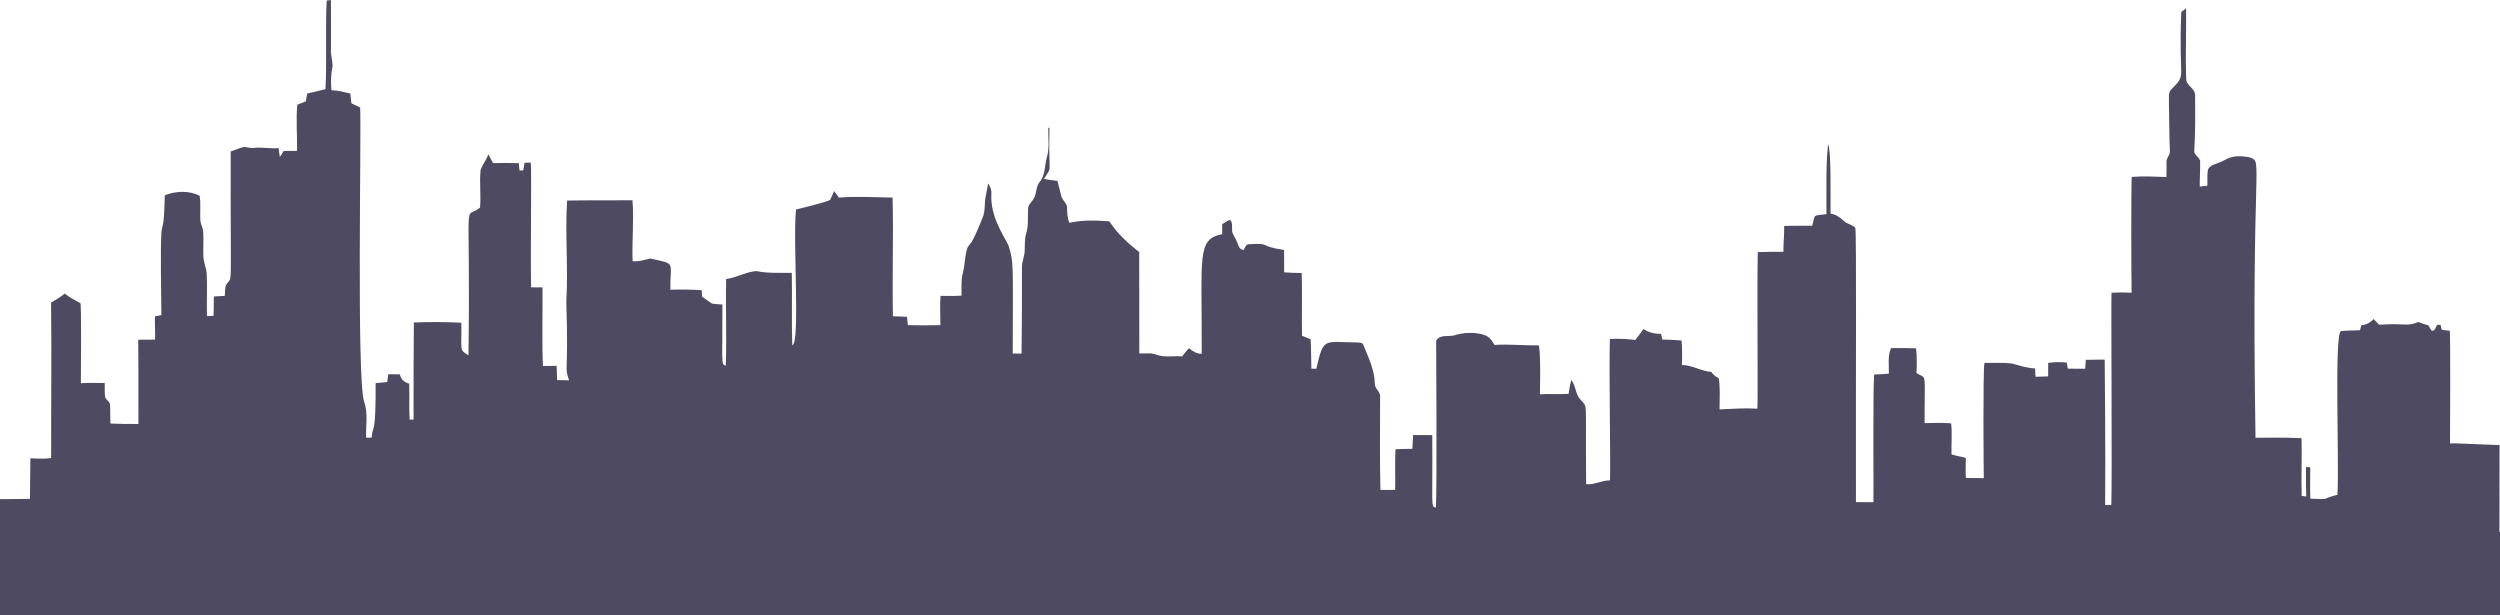 <?xml version="1.0" encoding="UTF-8" standalone="no"?>
<svg
   enable-background="new 0 0 2560 500.596"
   version="1.1"
   viewBox="0 0 2158.567 531.137"
   id="svg4"
   sodipodi:docname="skyline.svg"
   inkscape:version="1.1 (c68e22c387, 2021-05-23)"
   width="2158.567"
   height="531.137"
   xmlns:inkscape="http://www.inkscape.org/namespaces/inkscape"
   xmlns:sodipodi="http://sodipodi.sourceforge.net/DTD/sodipodi-0.dtd"
   xmlns="http://www.w3.org/2000/svg"
   xmlns:svg="http://www.w3.org/2000/svg">
  <defs
     id="defs8" />
  <sodipodi:namedview
     id="namedview6"
     pagecolor="#ffffff"
     bordercolor="#666666"
     borderopacity="1.0"
     inkscape:pageshadow="2"
     inkscape:pageopacity="0.0"
     inkscape:pagecheckerboard="0"
     showgrid="false"
     inkscape:zoom="0.40290974"
     inkscape:cx="882.33161"
     inkscape:cy="502.59396"
     inkscape:window-width="1366"
     inkscape:window-height="705"
     inkscape:window-x="1272"
     inkscape:window-y="64"
     inkscape:window-maximized="1"
     inkscape:current-layer="svg4"
     width="2559px"
     height="460.205px"
     inkscape:snap-page="true"
     inkscape:object-nodes="false" />
  <path
     id="path2"
     style="fill:#4e4a61;fill-opacity:1"
     d="m 285.717,0 c -1.227,0.162 -2.438,0.325 -3.652,0.475 l -0.004,0.01 c -1.201,25.475 0.275,51.025 -1.029,76.488 -5.255,1.251 -10.471,2.665 -15.764,3.766 -0.451,2.253 -0.84,4.53 -1.24,6.807 -2.465,0.926 -4.905,1.891 -7.332,2.879 -1.214,13.263 0.013,26.549 -0.162,39.824 -3.891,0.063 -7.771,0.025 -11.637,0.113 -1.026,1.789 -2.127,3.528 -3.303,5.205 -0.425,-2.565 -0.776,-5.142 -1.051,-7.732 -7.395,0.838 -14.752,-1.177 -22.109,-0.051 -2.753,0.176 -5.379,-0.975 -8.107,-0.887 -3.816,0.988 -7.396,2.69 -11.137,3.916 -0.281,133.159 1.864,103.855 -4.268,115.82 -0.7,2.878 -0.6,5.88 -0.812,8.82 -3.166,0.176 -6.33,0.337 -9.496,0.525 0.037,5.568 -0.075,11.149 -0.238,16.717 -1.901,0.088 -3.791,0.15 -5.68,0.213 -0.301,-11.849 0.299,-23.712 -0.164,-35.561 -0.088,-5.518 -2.778,-10.573 -2.928,-16.066 -0.288,-7.132 0.3,-14.276 -0.15,-21.395 -0.275,-3.428 -2.302,-6.432 -2.477,-9.873 -0.438,-7.019 0.575,-14.125 -0.639,-21.082 -9.322,-4.529 -20.557,-4.117 -30.066,-0.326 -1.27,54.407 -4.605,-10.619 -2.914,103.461 -1.864,0.376 -3.718,0.75 -5.557,1.113 -0.325,6.682 0.414,13.363 0.076,20.045 -4.855,-0.013 -9.711,0.012 -14.553,0.1 0.338,24.249 10e-4,48.497 0.201,72.746 -8.045,0.1 -16.092,-0.06 -24.137,-0.398 -0.325,-5.192 -0.075,-10.399 -0.35,-15.592 0.138,-2.903 -2.74,-4.427 -4.129,-6.617 -0.825,-4.191 -0.362,-8.509 -0.475,-12.738 -6.882,-0.075 -13.764,-0.313 -20.621,0.15 0.007,-1.005 0.591,-67.375 -0.375,-69.055 -4.567,-2.627 -9.371,-4.88 -13.438,-8.283 -3.792,2.84 -7.783,5.406 -11.912,7.721 0.538,44.723 -0.025,89.439 0.062,134.158 -6.156,1.201 -17.92,0.254 -17.92,0.254 L 25.85,430.754 -0.215,430.99 0,460.205 v 70.932 h 2159.293 v -71.977 h -1.209 c 0,-28.059 0.084,-74.824 0.084,-74.824 l -37.736,-1.535 c 0,0 -3.391,0.063 -5.043,0.076 0.187,-11.582 0.407,-87.811 -0.139,-97.258 -2.327,-0.287 -4.616,-0.563 -6.893,-0.838 -0.438,-1.477 -0.852,-2.965 -1.24,-4.441 -0.976,0.063 -1.913,0.124 -2.814,0.188 -1.339,1.902 -1.778,5.792 -4.881,4.879 -1.026,-1.401 -1.814,-2.913 -2.602,-4.402 -2.99,-0.876 -5.932,-1.839 -8.797,-2.953 -10.379,4.216 -10.225,0.68 -33.846,2.326 -1.627,-1.639 -3.203,-3.289 -4.779,-4.941 -2.765,3.153 -6.442,5.055 -10.609,5.393 -0.4,1.427 -0.764,2.865 -1.102,4.291 -5.493,0.351 -11.049,0.015 -16.479,0.803 -5.933,2.8 -1.303,113.919 -3.016,141.289 -14.501,3.431 -4.33,4.278 -23.398,3.303 -0.351,-9.034 -0.038,-18.067 -0.088,-27.113 -0.913,-0.012 -2.752,-0.051 -3.678,-0.076 0,8.471 -0.05,16.955 0.225,25.426 -1.339,-0.213 -2.639,-0.427 -3.928,-0.627 -0.488,-16.604 0.313,-33.208 -0.125,-49.799 -13.238,-0.638 -26.502,-0.45 -39.74,-0.375 -3.937,-246.082 7.247,-237.65 -5.254,-242.119 -16.509,-3.084 -19.942,2.493 -25.551,4.279 -3.603,1.689 -8.419,2.302 -10.271,6.281 -0.789,4.605 -0.352,9.308 -0.477,13.963 -2.227,0.226 -4.442,0.477 -6.619,0.727 -0.063,-7.095 0.538,-14.164 0.375,-21.246 0.137,-4.104 -5.593,-5.567 -5.055,-9.871 0.975,-15.878 0.826,-31.806 0.701,-47.709 0.163,-6.181 -8.296,-8.446 -7.684,-14.84 -0.839,-20.045 0.214,-40.127 -0.111,-60.184 -1.402,1.026 -2.778,2.064 -4.117,3.09 -2.662,60.917 5.235,52.672 -8.408,66.641 -3.316,2.915 -1.966,7.758 -2.291,11.637 0.387,14.151 0.187,28.29 0.863,42.416 -0.2,3.165 -3.127,5.554 -2.939,8.82 -0.025,4.329 0.138,8.671 -0.1,13 -9.985,-0.363 -19.983,-0.826 -29.955,-0.113 -0.539,10.086 -0.402,87.245 -0.088,99.984 -5.793,-0.225 -11.586,-0.275 -17.367,0.113 -0.425,5.22 0.611,166.581 -0.174,183.09 -1.802,0.025 -3.566,0.063 -5.318,0.113 0.474,-41.493 -0.375,-125.57 -0.375,-125.57 -5.443,0.05 -10.886,0.227 -16.316,0.227 -0.176,2.566 -0.351,5.142 -0.551,7.707 -4.992,0 -9.972,-0.024 -14.939,-0.074 -0.376,-1.752 -0.7,-3.506 -0.988,-5.27 -5.343,-0.513 -10.699,-0.549 -15.992,0.289 -0.05,3.878 -0.037,7.769 -0.037,11.66 -3.653,0.1 -7.294,0.213 -10.91,0.301 -0.175,-2.402 -0.275,-4.792 -0.375,-7.182 -6.807,-0.201 -13.226,-2.441 -19.707,-4.193 -7.958,-1.088 -16.041,-0.374 -24.023,-0.637 -1.382,8.085 -0.68,91.531 -0.562,99.561 -5.167,-0.088 -10.335,-0.076 -15.49,-0.189 -0.375,-5.756 -0.012,-11.499 0,-17.242 -4.091,-1.189 -8.332,-1.776 -12.361,-3.115 -0.263,-8.922 0.625,-17.868 -0.301,-26.789 -7.645,-0.6 -15.303,-0.364 -22.936,-0.176 -0.145,-47.201 2.216,-37.211 -7.043,-43.266 0.362,-7.107 0.5,-14.227 -0.338,-21.309 -7.207,-0.301 -14.415,-0.276 -21.609,-0.188 -3.103,6.956 -1.651,14.688 -1.889,22.045 -4.229,0.363 -8.459,0.589 -12.676,0.752 -1.172,12.412 -0.429,97.656 -0.625,110.17 -5.055,0.126 -10.097,0.126 -15.127,-0.012 -0.191,-118.71 0.567,-228.578 -0.514,-236.711 -2.44,-2.941 -7.295,-3.328 -10.135,-6.168 -3.153,-3.053 -6.808,-5.582 -11.262,-6.17 -0.137,-19.778 0.616,-54.277 -2.127,-60.109 -2.14,20.083 -1.214,40.377 -1.414,60.547 -12.628,1.518 -9.32,-0.238 -12.348,10.012 -8.058,0.113 -16.117,-0.151 -24.162,0.162 0.188,7.445 -0.737,14.865 -0.662,22.322 -7.395,0.038 -14.79,-0.049 -22.16,0.264 -0.706,39.541 0.317,118.053 -0.299,135.189 -10.911,-0.688 -21.797,0.125 -32.682,0.625 -0.025,-8.983 0.687,-17.992 -0.639,-26.926 -2.64,-1.251 -4.88,-3.102 -6.557,-5.467 -8.809,-0.601 -16.453,-5.907 -25.299,-5.957 0.263,-7.044 0.337,-14.101 -0.301,-21.133 -5.518,-0.513 -11.048,-0.789 -16.566,-0.852 -0.425,-1.652 -0.813,-3.291 -1.176,-4.93 -5.405,0.15 -10.685,-1.126 -15.189,-4.129 -2.227,3.24 -4.593,6.381 -7.033,9.434 -7.282,-0.888 -14.613,-1.262 -21.92,-0.812 -0.905,30.848 0.736,102.635 0.088,122.061 -7.107,-0.15 -13.427,4.04 -20.584,3.252 -0.736,-78.036 1.635,-64.489 -4.766,-72.934 -4.742,-4.617 -3.942,-12.112 -8.096,-17.117 -1.001,4.004 -1.702,8.069 -2.34,12.148 -8.245,0.288 -16.492,-0.099 -24.725,0.314 0.039,-1.001 0.888,-35.714 -0.986,-42.279 -12.762,0.276 -25.514,-1.163 -38.264,-0.35 -1.652,-2.753 -3.277,-5.755 -6.18,-7.357 -3.765,-2.554 -16.23,-4.909 -28.629,-0.863 -5.167,1.301 -12.375,-1.05 -15.516,4.555 -0.023,0.13 0.772,125.329 -0.213,144.059 -4.777,-0.501 -2.632,-1.666 -3.164,-62.498 -5.518,-0.075 -11.024,-0.062 -16.529,-0.1 -0.288,3.967 -0.487,7.933 -0.65,11.912 -4.855,0.075 -9.711,0.138 -14.553,0.363 -0.638,11.674 -0.037,23.386 -0.287,35.072 -4.254,0.113 -8.496,0.113 -12.725,0 -0.75,-26.813 -0.212,-53.639 -0.275,-80.453 0.401,-4.404 -4.668,-6.794 -4.555,-11.111 -0.213,-12.024 -5.593,-22.897 -10.01,-33.783 -0.776,-2.039 -3.179,-1.726 -4.918,-1.914 -29.499,-0.314 -29.236,-4.818 -35.584,22.672 -1.439,0 -2.865,0.012 -4.279,0.025 -0.313,-8.495 -0.074,-16.99 -0.662,-25.461 -2.477,-1.038 -4.943,-2.053 -7.408,-3.041 -0.376,-18.055 0.239,-36.109 -0.262,-54.152 -5.08,-0.05 -10.148,-0.188 -15.203,-0.588 -0.037,-6.431 -0.013,-12.876 -0.025,-19.307 -22.963,-3.435 -10.592,-6.203 -30.33,-4.98 -2.815,-0.075 -3.316,3.228 -4.691,4.98 -4.292,-0.438 -4.503,-4.905 -6.08,-8.033 -0.988,-2.128 -2.264,-4.092 -3.228,-6.219 -1.576,-3.754 0.838,-8.823 -2.428,-11.838 -2.39,1.001 -4.541,2.454 -6.693,3.83 -0.012,2.865 0.013,5.731 0.025,8.596 -22.248,4.372 -17.316,18.57 -17.717,103.24 -4.329,0.3 -7.796,-2.278 -11.012,-4.793 -2.077,2.29 -4.003,4.667 -5.867,7.107 -7.42,-0.701 -15.166,1.201 -22.273,-1.539 -4.717,-1.789 -9.821,-0.85 -14.713,-0.975 -0.001,-0.527 -0.054,-87.06 -0.1,-87.586 -9.722,-7.608 -19.044,-16.09 -25.738,-26.525 -11.536,-0.876 -23.36,-1.301 -34.709,1.289 -1.377,-4.054 -1.791,-8.309 -1.828,-12.551 0.35,-4.217 -3.904,-6.605 -4.955,-10.359 -1.188,-4.429 -2.239,-8.884 -3.328,-13.338 -3.928,-0.363 -7.832,-0.913 -11.686,-1.664 7.735,-12.671 3.822,-0.453 4.756,-44.131 -0.251,-0.012 -0.764,-0.038 -1.014,-0.051 -0.2,8.671 1.288,17.592 -1.34,26.025 -1.902,6.882 -1.164,14.953 -6.031,20.684 -3.703,4.392 -2.352,10.947 -5.818,15.514 -1.477,2.402 -4.291,4.279 -4.191,7.357 -0.525,7.245 0.55,14.716 -1.715,21.76 -1.452,4.755 -1.063,9.758 -1.238,14.65 -0.125,5.055 -2.565,9.748 -2.402,14.828 0.012,24.724 0.037,49.448 -0.312,74.172 -2.565,0 -5.105,-0.012 -7.633,-0.037 0.131,-82.17 0.875,-78.149 -3.68,-93.316 -4.48,-9.356 -15.815,-24.894 -14.777,-44.543 0.276,-3.303 -0.901,-6.357 -2.865,-8.947 -0.5,3.591 -1.15,7.146 -1.951,10.674 -1.401,6.193 -0.175,12.85 -2.74,18.793 -10.429,26.044 -10.386,20.948 -13.062,25.926 -2.439,7.119 -2.139,14.801 -4.041,22.033 -1.652,6.331 -1,12.926 -1.113,19.395 -6.043,0.388 -12.1,0.287 -18.131,0.174 -0.613,8.421 -0.099,16.854 -0.074,25.287 -9.384,0.276 -18.769,0.226 -28.141,-0.012 -0.263,-2.403 -0.5,-4.805 -0.738,-7.195 -4.054,-0.2 -8.107,-0.3 -12.148,-0.463 -0.675,-34.148 0.575,-68.344 -0.301,-102.49 -15.465,-0.15 -30.917,-1.312 -46.357,0.065 -1.402,-1.902 -2.766,-3.805 -4.117,-5.719 -1.126,2.565 -2.077,5.204 -3.428,7.656 -3.022,2.025 -28.441,8.096 -29.441,8.334 -2.929,25.712 3.793,116.015 -3.252,117.189 -0.7,-20.82 0.024,-41.665 -0.426,-62.498 -10.285,-0.138 -20.658,0.526 -30.805,-1.576 -8.933,0.801 -16.929,5.743 -25.85,6.869 -0.588,24.899 0.586,49.835 -0.34,74.734 -4.367,-0.701 -2.749,-2.159 -2.914,-52.689 -12.09,-1.099 -5.953,0.938 -17.541,-6.77 -0.1,-1.864 -0.2,-3.728 -0.275,-5.592 -9.034,-0.638 -18.093,-0.689 -27.139,-0.426 -0.135,-25.164 5.209,-21.845 -17.242,-26.939 -5.067,1.076 -10.048,2.904 -15.328,2.303 -0.688,-17.529 1.289,-35.085 -0.125,-52.602 -18.819,0.163 -37.637,-0.062 -56.443,0.238 -1.839,28.891 1.101,57.92 -0.688,86.848 2.142,66.928 -2.008,54.49 2.365,68.367 -3.429,-0.05 -6.857,-0.1 -10.273,-0.225 -0.15,-4.079 -0.286,-8.159 -0.449,-12.238 -3.954,0.063 -7.897,0.127 -11.838,0.065 -0.901,-22.609 -0.161,-45.258 -0.324,-67.893 -3.291,0.062 -6.581,0.1 -9.859,0.012 -0.703,-27.485 0.547,-93.77 -0.238,-107.658 -1.814,0.037 -3.629,0.049 -5.418,0.074 -0.413,2.215 -0.789,4.43 -1.139,6.645 -1.088,0.013 -2.178,0.024 -3.254,0.037 -0.188,-2.102 -0.362,-4.216 -0.537,-6.318 -7.432,-0.138 -14.867,-0.301 -22.299,-0.051 -1.339,-2.527 -2.653,-5.067 -3.979,-7.582 -1.751,4.592 -4.742,8.584 -6.656,13.062 -1.314,10.911 0.412,21.96 -0.576,32.883 -14.892,12.5 -8.056,-20.35 -9.984,127.59 -8.473,-5.05 -5.664,-4.206 -6.168,-28.127 -13.651,-0.676 -27.339,-0.763 -40.99,-0.188 -0.25,27.94 -0.288,55.878 -0.25,83.818 -0.838,0.025 -2.541,0.05 -3.379,0.062 -0.651,-10.372 -0.037,-20.756 -0.412,-31.129 -4.204,-0.901 -7.144,-3.804 -8.07,-8.008 -3.341,0.013 -6.67,-7.8e-4 -9.998,-0.051 -0.338,2.227 -0.637,4.467 -0.9,6.719 -3.341,0.337 -6.668,0.626 -9.996,0.939 0.232,47.52 -2.718,35.104 -3.441,47.045 -1.601,0.013 -3.191,0.027 -4.768,0.039 -0.388,-10.322 1.878,-21.096 -1.738,-31.031 -6.587,-20.32 -2.264,-232.754 -3.416,-254.049 -2.515,-1.239 -5.03,-2.416 -7.545,-3.617 -0.312,-2.828 -0.575,-5.642 -0.963,-8.457 -5.38,-1.251 -10.748,-2.666 -16.291,-2.879 -0.626,-6.956 -0.464,-13.963 1,-20.82 -0.05,-4.929 -1.777,-9.746 -1.414,-14.738 C 285.855,28.202 285.755,14.101 285.717,0 Z" />
</svg>

